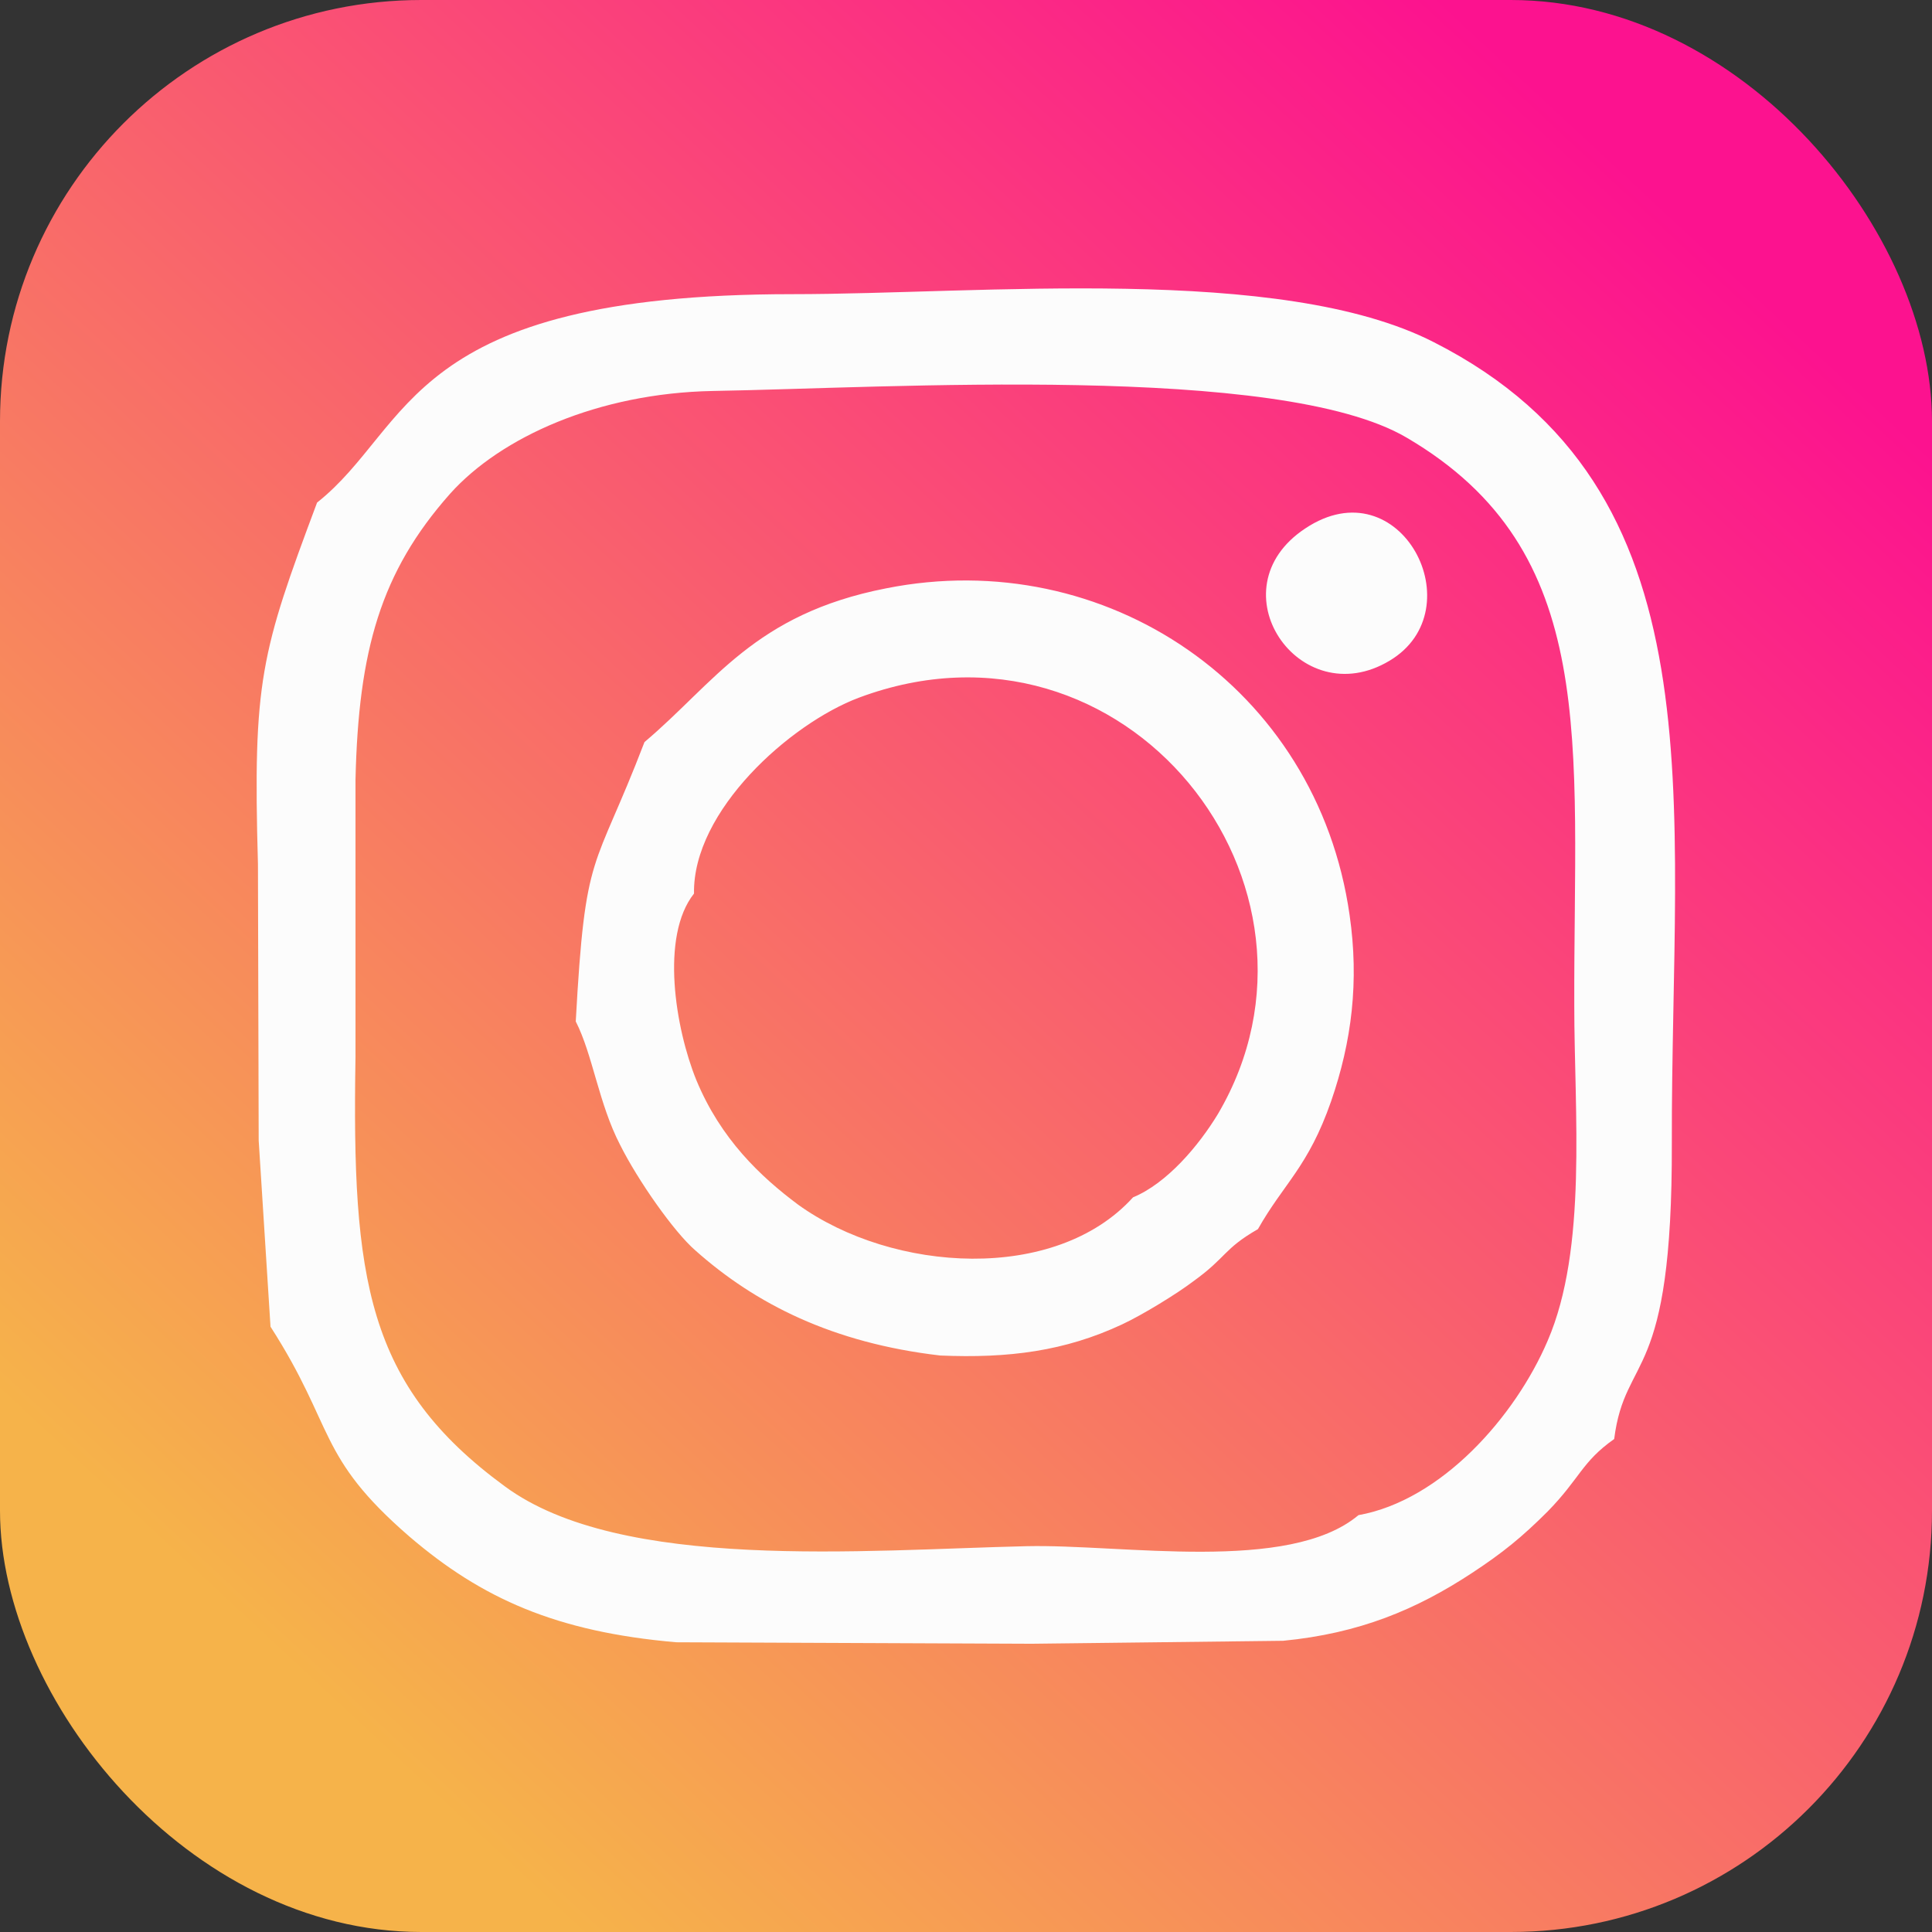 <?xml version="1.0" encoding="UTF-8" standalone="no"?>
<svg
   xmlns:dc="http://purl.org/dc/elements/1.1/"
   xmlns:cc="http://creativecommons.org/ns#"
   xmlns:rdf="http://www.w3.org/1999/02/22-rdf-syntax-ns#"
   xmlns:svg="http://www.w3.org/2000/svg"
   xmlns="http://www.w3.org/2000/svg"
   xmlns:sodipodi="http://sodipodi.sourceforge.net/DTD/sodipodi-0.dtd"
   xmlns:inkscape="http://www.inkscape.org/namespaces/inkscape"
   inkscape:version="1.0 (6e3e5246a0, 2020-05-07)"
   sodipodi:docname="Logo_Instagram_Electro3WEB.svg"
   id="svg18"
   viewBox="0 0 2614 2614"
   style="clip-rule:evenodd;fill-rule:evenodd;image-rendering:optimizeQuality;shape-rendering:geometricPrecision;text-rendering:geometricPrecision"
   version="1.1"
   height="26.14mm"
   width="26.14mm"
   xml:space="preserve"><rect x="0" y="0" width="2614" height="2614" fill="#333333" stroke="none"/><sodipodi:namedview
   inkscape:current-layer="svg18"
   inkscape:window-maximized="0"
   inkscape:window-y="27"
   inkscape:window-x="66"
   inkscape:cy="49.398427"
   inkscape:cx="49.398426"
   inkscape:zoom="0.77504209"
   fit-margin-bottom="0"
   fit-margin-right="0"
   fit-margin-left="0"
   fit-margin-top="0"
   showgrid="false"
   id="namedview20"
   inkscape:window-height="480"
   inkscape:window-width="837"
   inkscape:pageshadow="2"
   inkscape:pageopacity="0"
   guidetolerance="10"
   gridtolerance="10"
   objecttolerance="10"
   borderopacity="1"
   bordercolor="#666666"
   pagecolor="#ffffff" />
 <defs
   id="defs9">
  <style
   id="style2"
   type="text/css">
   <![CDATA[
    .fil1 {fill:#FCFCFC}
    .fil0 {fill:url(#id0)}
   ]]>
  </style>
  <linearGradient
   y2="13828.8"
   x2="11455.2"
   y1="15816.2"
   x1="9606.04"
   gradientUnits="userSpaceOnUse"
   id="id0">
   <stop
   id="stop4"
   style="stop-opacity:1; stop-color:#F6B34A"
   offset="0" />
   <stop
   id="stop6"
   style="stop-opacity:1; stop-color:#FC128F"
   offset="1" />
  </linearGradient>
 </defs>
 <g
   transform="translate(-9193,-13543)"
   id="Capa_x0020_1">
  <g
   id="_2276350032016">
   <rect
   style="fill:url(#id0)"
   id="rect12"
   ry="570"
   rx="570"
   height="2614"
   width="2614"
   y="13543"
   x="9193"
   class="fil0" />
   <path
   id="path14"
   d="m 9622,14223 c -76,203 -87,241 -80,489 l 1,374 16,252 c 88,137 62,175 188,284 98,84 199,129 361,143 l 481,2 340,-4 c 103,-10 180,-42 256,-92 41,-27 67,-48 102,-83 44,-45 46,-67 90,-98 15,-118 79,-72 78,-401 -1,-465 70,-884 -322,-1083 -207,-106 -613,-65 -868,-65 -524,0 -513,179 -643,282 z m 443,324 c -69,180 -80,141 -93,378 23,45 31,111 60,167 24,48 73,118 102,143 81,72 185,125 331,142 93,4 169,-6 246,-42 28,-13 75,-42 96,-58 46,-33 41,-44 88,-71 35,-62 68,-84 99,-173 28,-81 38,-162 25,-252 -44,-309 -331,-501 -627,-442 -179,35 -232,128 -327,208 z m 661,616 c 46,-19 89,-70 115,-113 181,-308 -125,-698 -486,-563 -93,35 -225,153 -223,265 -46,58 -25,183 3,252 33,80 87,131 138,169 128,92 348,106 453,-10 z m 233,-905 c -124,82 -8,252 114,179 116,-69 15,-265 -114,-179 z m -377,1377 c 129,-3 355,37 449,-42 112,-20 212,-133 256,-236 54,-125 36,-309 36,-453 -1,-357 36,-615 -227,-769 -172,-101 -701,-67 -939,-63 -154,3 -286,62 -355,139 -94,106 -124,212 -128,387 v 375 c -5,301 15,444 202,581 157,116 487,86 706,81 z"
   class="fil1" />
  </g>
 </g>
</svg>
